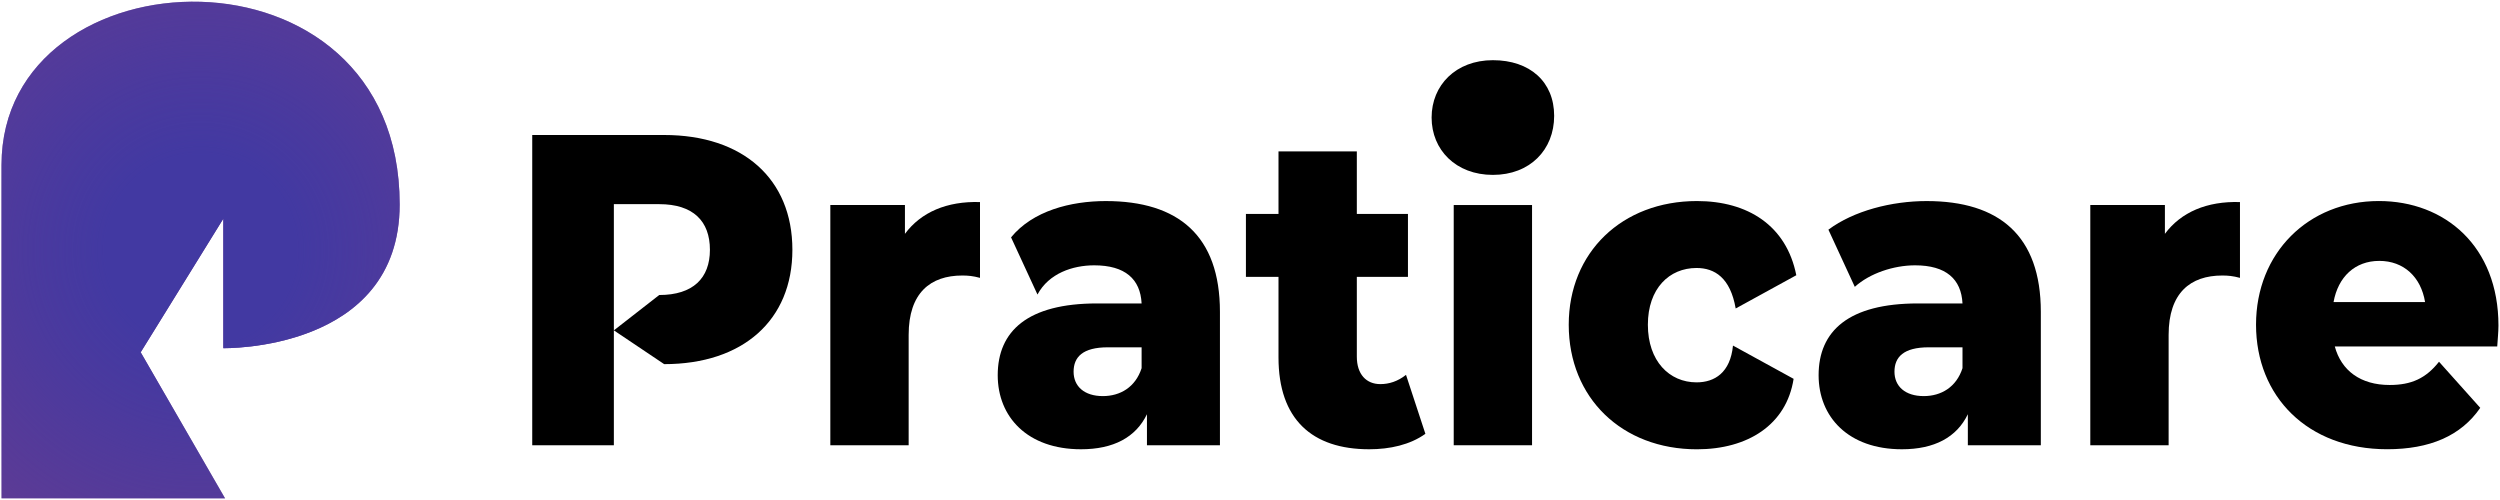 <svg width="160" height="32" viewBox="0 0 160 32" fill="none" xmlns="http://www.w3.org/2000/svg">
<path fill-rule="evenodd" clip-rule="evenodd" d="M0.097 31.893V10.555C0.097 -3.258 25.579 -4.317 25.579 13.083C25.579 22.517 14.293 22.283 14.293 22.283V13.994L9.003 22.547L14.403 31.893H0.097Z" fill="url(#paint0_linear_118_1660)"/>
<path fill-rule="evenodd" clip-rule="evenodd" d="M0.097 31.893V10.555C0.097 -3.258 25.579 -4.317 25.579 13.083C25.579 22.517 14.293 22.283 14.293 22.283V13.994L9.003 22.547L14.403 31.893H0.097Z" fill="url(#paint1_radial_118_1660)"/>
<path d="M50.713 15.987C50.713 20.497 47.547 23.305 42.507 23.305L39.287 21.143V28.496H34.063V8.64H42.507C47.547 8.64 50.713 11.448 50.713 15.987ZM45.435 15.987C45.435 14.144 44.354 13.066 42.19 13.066H39.287V21.144L42.19 18.881C44.354 18.881 45.435 17.803 45.435 15.987Z" fill="black"/>
<path d="M62.72 12.932V17.783C62.271 17.661 61.955 17.633 61.585 17.633C59.553 17.633 58.154 18.738 58.154 21.433V28.496H53.141V13.122H57.916V14.966C58.946 13.576 60.608 12.867 62.719 12.932H62.72Z" fill="black"/>
<path d="M78.076 19.959V28.497H73.405V26.511C72.693 27.986 71.268 28.753 69.184 28.753C65.753 28.753 63.854 26.682 63.854 24.015C63.854 21.178 65.78 19.42 70.213 19.42H73.063C72.984 17.86 72.008 16.981 70.029 16.981C68.657 16.981 67.126 17.491 66.398 18.85L64.708 15.191C66.097 13.492 68.525 12.868 70.767 12.868C75.412 12.868 78.076 15.081 78.076 19.959ZM73.063 23.562V22.228H70.9C69.29 22.228 68.71 22.852 68.71 23.789C68.71 24.726 69.396 25.35 70.583 25.35C71.692 25.35 72.668 24.783 73.063 23.563V23.562Z" fill="black"/>
<path d="M91.225 27.764C90.241 28.47 88.947 28.753 87.629 28.753C83.961 28.753 81.824 26.823 81.824 22.881V17.718H79.739V13.69H81.824V9.69H86.837V13.69H90.109V17.718H86.837V22.824C86.837 23.959 87.444 24.583 88.341 24.583C88.895 24.583 89.449 24.413 89.985 23.991L91.225 27.764Z" fill="black"/>
<path d="M93.038 13.122H98.051V28.496H93.038V13.122Z" fill="black"/>
<path d="M100.399 20.781C100.399 16.158 103.803 12.867 108.605 12.867C111.85 12.867 114.332 14.428 114.963 17.615L111.084 19.743C110.742 17.775 109.739 17.151 108.579 17.151C106.837 17.151 105.464 18.456 105.464 20.783C105.464 23.11 106.837 24.471 108.579 24.471C109.74 24.471 110.742 23.847 110.911 22.117L114.791 24.245C114.332 27.194 111.85 28.755 108.605 28.755C103.803 28.755 100.399 25.464 100.399 20.784V20.781Z" fill="black"/>
<path d="M130.613 19.959V28.497H125.942V26.511C125.23 27.986 123.805 28.753 121.721 28.753C118.29 28.753 116.391 26.682 116.391 24.015C116.391 21.178 118.317 19.42 122.75 19.42H125.6C125.521 17.86 124.545 16.981 122.566 16.981C121.194 16.981 119.663 17.491 118.707 18.358L117.018 14.699C118.634 13.492 121.061 12.868 123.304 12.868C127.949 12.868 130.613 15.081 130.613 19.959ZM125.6 23.562V22.228H123.437C121.827 22.228 121.246 22.852 121.246 23.789C121.246 24.726 121.933 25.35 123.12 25.35C124.228 25.35 125.205 24.783 125.6 23.563V23.562Z" fill="black"/>
<path d="M143.358 12.932V17.783C142.909 17.661 142.592 17.633 142.223 17.633C140.191 17.633 138.792 18.738 138.792 21.433V28.496H133.779V13.122H138.554V14.966C139.584 13.576 141.245 12.867 143.357 12.932H143.358Z" fill="black"/>
<path d="M159.823 22.172H149.426C149.848 23.732 151.089 24.639 152.936 24.639C154.334 24.639 155.258 24.213 156.097 23.152L158.736 26.102C157.501 27.9 155.496 28.751 152.778 28.751C147.685 28.751 144.386 25.376 144.386 20.78C144.386 16.184 147.737 12.866 152.249 12.866C156.471 12.866 159.901 15.759 159.901 20.837C159.901 21.235 159.849 21.745 159.823 22.17V22.172ZM149.347 19.334H155.205C154.941 17.718 153.833 16.697 152.276 16.697C150.719 16.697 149.637 17.718 149.347 19.334Z" fill="black"/>
<path d="M95.544 3.852C93.178 3.852 91.623 5.45 91.623 7.522C91.623 9.594 93.178 11.193 95.544 11.193C97.911 11.193 99.466 9.594 99.466 7.413C99.466 5.232 97.911 3.852 95.544 3.852Z" fill="black"/>
<defs>
<linearGradient id="paint0_linear_118_1660" x1="0.097" y1="16" x2="25.58" y2="16" gradientUnits="userSpaceOnUse">
<stop stop-color="#683C90"/>
<stop offset="0.55" stop-color="#683C90"/>
</linearGradient>
<radialGradient id="paint1_radial_118_1660" cx="0" cy="0" r="1" gradientUnits="userSpaceOnUse" gradientTransform="translate(12.839 16) scale(26.332 26.332)">
<stop offset="0.23" stop-color="#4239A2"/>
<stop offset="0.41" stop-color="#4239A2" stop-opacity="0.79"/>
<stop offset="0.81" stop-color="#4239A2" stop-opacity="0.26"/>
<stop offset="1" stop-color="#4239A2" stop-opacity="0"/>
</radialGradient>
</defs>
</svg>
